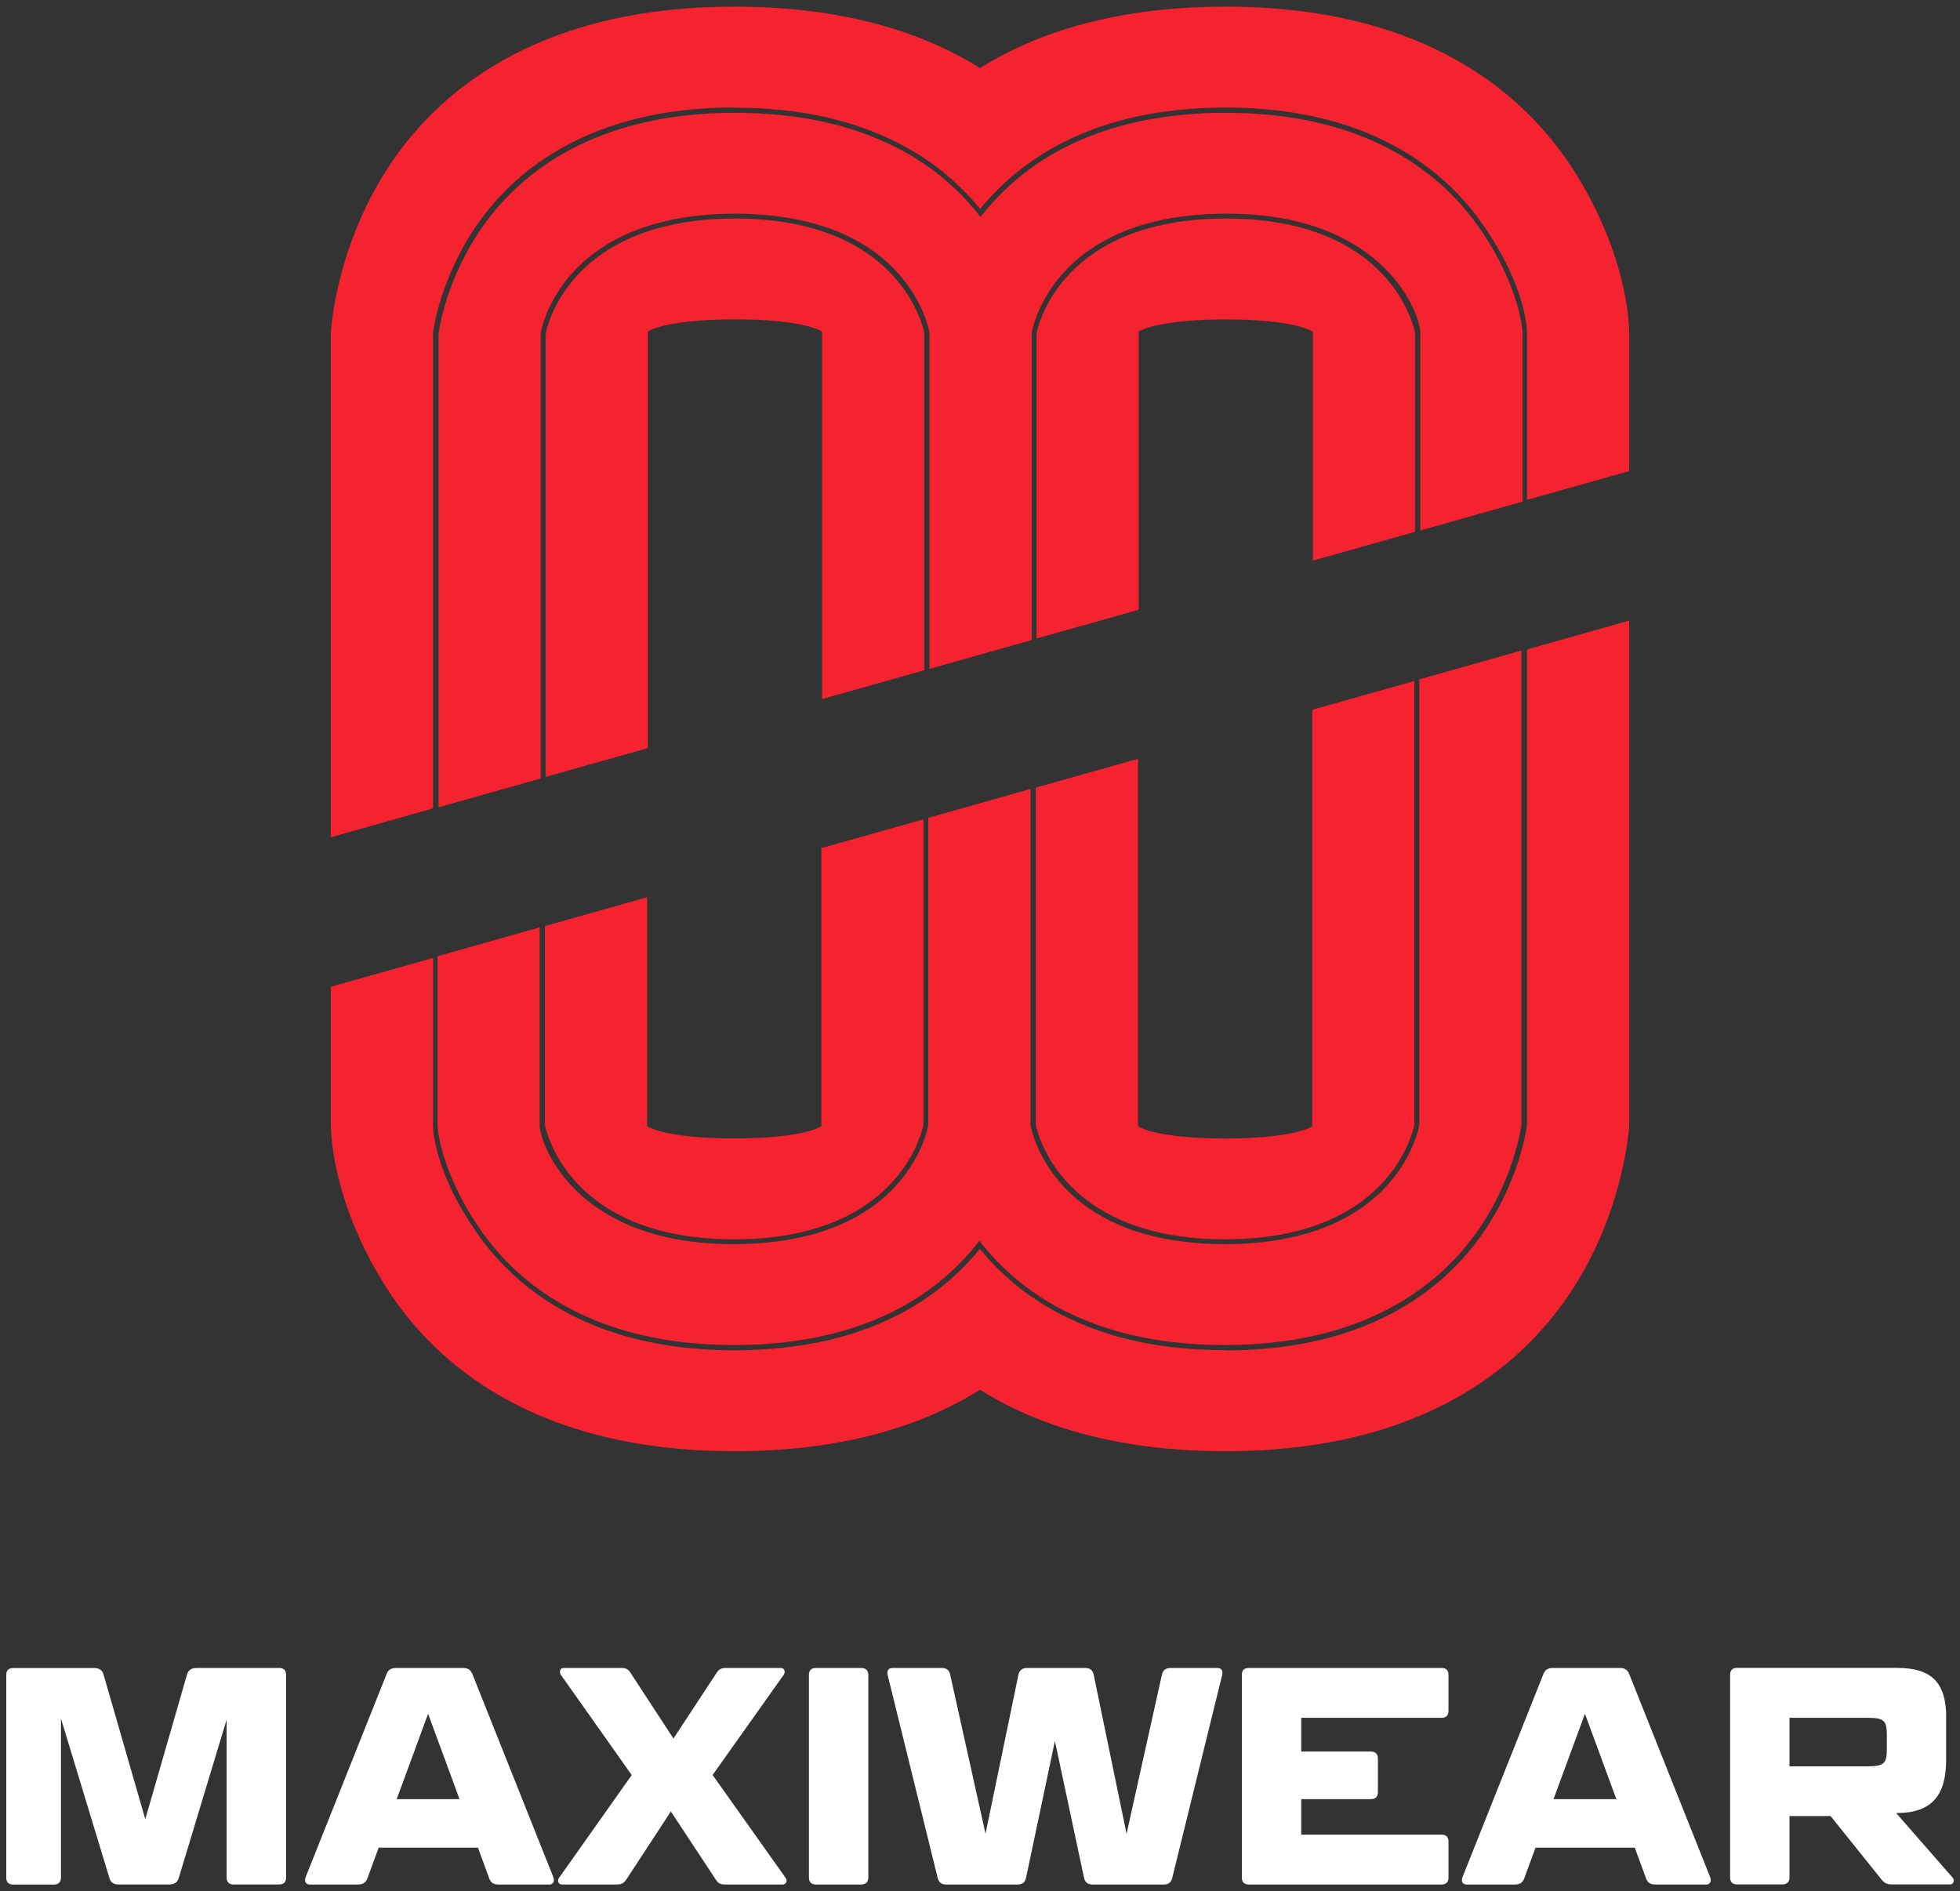 <svg width="114" height="110" viewBox="0 0 114 110" fill="none" xmlns="http://www.w3.org/2000/svg">
<rect x="0" y="0" width="114" height="110" fill="#333333" stroke="none"/>
<g clip-path="url(#clip0_131_1200)">
<path d="M5.457 97.015C5.762 97.015 5.95 97.139 6.021 97.391L8.45 105.811L10.879 97.391C10.95 97.139 11.138 97.015 11.443 97.015H16.245C16.504 97.015 16.64 97.159 16.64 97.411V109.213C16.64 109.465 16.504 109.608 16.245 109.608H13.576C13.318 109.608 13.182 109.465 13.182 109.213V100.021L10.395 109.233C10.325 109.485 10.137 109.608 9.832 109.608H6.909C6.604 109.608 6.43 109.485 6.364 109.233L3.545 99.952V109.218C3.545 109.47 3.39 109.613 3.15 109.613H0.758C0.5 109.613 0.364 109.47 0.364 109.218V97.416C0.364 97.163 0.5 97.02 0.758 97.02H5.462L5.457 97.015Z" fill="white"/>
<path d="M27.785 107.468H22.025L21.376 109.233C21.292 109.485 21.118 109.609 20.831 109.609H18.012C17.791 109.609 17.688 109.431 17.772 109.193L22.476 97.391C22.56 97.139 22.734 97.015 23.04 97.015H26.939C27.231 97.015 27.386 97.139 27.485 97.391L32.188 109.193C32.273 109.426 32.169 109.609 31.967 109.609H28.993C28.683 109.609 28.532 109.485 28.448 109.233L27.799 107.468H27.785ZM23.068 104.645H26.728L24.9 99.68L23.073 104.645H23.068Z" fill="white"/>
<path d="M36.741 103.24L32.62 97.411C32.503 97.233 32.587 97.015 32.775 97.015H36.125C36.398 97.015 36.534 97.07 36.689 97.322L39.17 101.119L41.665 97.322C41.82 97.07 41.971 97.015 42.248 97.015H45.429C45.617 97.015 45.701 97.233 45.584 97.411L41.449 103.24L45.687 109.213C45.824 109.391 45.72 109.609 45.532 109.609H42.182C41.924 109.609 41.773 109.554 41.618 109.302L39.02 105.361L36.44 109.302C36.271 109.554 36.135 109.609 35.858 109.609H32.677C32.489 109.609 32.385 109.391 32.522 109.213L36.746 103.24H36.741Z" fill="white"/>
<path d="M50.504 109.213C50.504 109.465 50.348 109.609 50.095 109.609H47.445C47.186 109.609 47.05 109.465 47.05 109.213V97.411C47.05 97.159 47.186 97.015 47.445 97.015H50.095C50.353 97.015 50.504 97.159 50.504 97.411V109.213Z" fill="white"/>
<path d="M63.528 109.609C63.256 109.609 63.101 109.465 63.049 109.213L61.357 101.263L59.68 109.213C59.628 109.465 59.473 109.609 59.201 109.609H55.014C54.756 109.609 54.587 109.465 54.535 109.213L51.626 97.411C51.575 97.159 51.678 97.015 51.918 97.015H54.789C55.061 97.015 55.216 97.159 55.268 97.411L57.321 106.657L59.234 97.411C59.285 97.159 59.454 97.015 59.732 97.015H63.133C63.406 97.015 63.561 97.159 63.613 97.411L65.525 106.657L67.579 97.411C67.63 97.159 67.799 97.015 68.077 97.015H70.797C71.037 97.015 71.14 97.159 71.088 97.411L68.185 109.213C68.133 109.465 67.978 109.609 67.705 109.609H63.533H63.528Z" fill="white"/>
<path d="M83.855 97.015C84.113 97.015 84.249 97.159 84.249 97.411V99.517C84.249 99.769 84.113 99.913 83.855 99.913H75.684V101.876H79.748C79.988 101.876 80.143 102.019 80.143 102.271V104.249C80.143 104.501 79.988 104.645 79.748 104.645H75.684V106.711H83.855C84.113 106.711 84.249 106.855 84.249 107.107V109.213C84.249 109.465 84.113 109.609 83.855 109.609H72.625C72.367 109.609 72.23 109.465 72.23 109.213V97.411C72.23 97.159 72.367 97.015 72.625 97.015H83.855Z" fill="white"/>
<path d="M95.07 107.468H89.31L88.662 109.233C88.577 109.485 88.403 109.609 88.117 109.609H85.297C85.076 109.609 84.973 109.431 85.058 109.193L89.761 97.391C89.846 97.139 90.019 97.015 90.325 97.015H94.225C94.516 97.015 94.671 97.139 94.77 97.391L99.473 109.193C99.558 109.426 99.454 109.609 99.252 109.609H96.278C95.968 109.609 95.818 109.485 95.733 109.233L95.085 107.468H95.07ZM90.353 104.645H94.013L92.186 99.68L90.358 104.645H90.353Z" fill="white"/>
<path d="M113.193 99.893V102.395C113.193 104.407 112.357 105.451 110.337 105.451H110.285L113.569 109.208C113.706 109.371 113.621 109.604 113.433 109.604H110.064C109.74 109.604 109.604 109.53 109.416 109.297L106.474 105.629H104.083V109.208C104.083 109.46 103.928 109.604 103.674 109.604H101.024C100.765 109.604 100.629 109.46 100.629 109.208V97.406C100.629 97.154 100.765 97.01 101.024 97.01H110.341C112.357 97.01 113.198 97.876 113.198 99.888L113.193 99.893ZM104.083 102.736H108.598C109.59 102.736 109.745 102.573 109.745 101.713V100.936C109.745 100.071 109.59 99.913 108.598 99.913H104.083V102.736Z" fill="white"/>
<path d="M66.257 65.541L66.189 65.499V44.134L60.245 45.812V65.411C60.245 65.411 60.258 65.482 60.275 65.558C60.505 66.487 62.005 71.165 69.079 71.964C69.756 72.044 70.489 72.082 71.252 72.082C72.015 72.082 72.748 72.044 73.425 71.964C80.503 71.165 82.003 66.487 82.229 65.558C82.255 65.461 82.263 65.406 82.263 65.402V39.608L76.323 41.282V65.507L76.255 65.549C76.212 65.579 75.125 66.218 71.256 66.218C67.387 66.218 66.304 65.575 66.262 65.549L66.257 65.541Z" fill="#F52230"/>
<path d="M37.707 65.541L37.638 65.499V52.185L31.694 53.864V65.411C31.694 65.411 31.707 65.482 31.724 65.558C31.958 66.517 33.505 71.338 40.924 72.007C41.491 72.057 42.087 72.082 42.701 72.082C43.464 72.082 44.197 72.044 44.874 71.965C51.952 71.165 53.452 66.488 53.678 65.558C53.704 65.461 53.712 65.407 53.712 65.402V47.655L47.772 49.329V65.503L47.704 65.545C47.661 65.575 46.574 66.214 42.705 66.214C38.836 66.214 37.754 65.571 37.711 65.545L37.707 65.541Z" fill="#F52230"/>
<path d="M62.081 76.318L62.12 76.335C62.252 76.402 62.384 76.466 62.52 76.529C62.661 76.592 62.785 76.646 62.908 76.697L63.053 76.76C63.164 76.806 63.279 76.853 63.394 76.895C63.424 76.911 63.445 76.916 63.462 76.924L63.509 76.941C63.62 76.983 63.731 77.025 63.85 77.067C63.893 77.084 63.931 77.097 63.965 77.109L64.003 77.122C64.153 77.172 64.31 77.227 64.468 77.273C64.6 77.315 64.732 77.357 64.864 77.395C65.099 77.463 65.337 77.53 65.576 77.585C65.669 77.61 65.759 77.631 65.849 77.652C65.972 77.681 66.091 77.707 66.211 77.732C66.398 77.774 66.59 77.812 66.778 77.845C67.025 77.892 67.285 77.934 67.544 77.972C67.681 77.993 67.822 78.013 67.966 78.03C68.171 78.056 68.376 78.081 68.58 78.102C68.989 78.144 69.415 78.173 69.846 78.199C70.016 78.207 70.187 78.211 70.361 78.22C70.651 78.228 70.945 78.232 71.248 78.232C79.391 78.232 83.648 74.745 85.779 71.822C88.093 68.65 88.489 65.432 88.493 65.398V37.837L82.549 39.515V65.415C82.549 65.415 82.536 65.503 82.51 65.617C82.284 66.58 80.789 71.43 73.451 72.242C72.765 72.322 72.019 72.364 71.243 72.364C70.468 72.364 69.726 72.322 69.036 72.242C61.702 71.43 60.202 66.58 59.976 65.617C59.947 65.503 59.938 65.436 59.938 65.436V45.888L53.993 47.567V65.415C53.993 65.415 53.981 65.503 53.955 65.617C53.729 66.58 52.233 71.43 44.895 72.242C44.209 72.322 43.464 72.364 42.688 72.364C42.07 72.364 41.461 72.339 40.886 72.288C33.198 71.607 31.387 66.433 31.387 65.436C31.387 64.204 31.387 53.94 31.387 53.94L25.447 55.618V65.407C25.447 66.021 25.898 68.725 28.157 71.822C30.292 74.745 34.545 78.232 42.688 78.232C42.995 78.232 43.289 78.228 43.583 78.22C43.754 78.216 43.924 78.207 44.094 78.199C44.525 78.173 44.951 78.144 45.356 78.102C45.565 78.081 45.773 78.056 45.974 78.03C46.093 78.018 46.212 77.997 46.332 77.98C46.617 77.938 46.89 77.892 47.163 77.845C47.354 77.812 47.542 77.774 47.725 77.732C47.836 77.707 47.942 77.685 48.049 77.66C48.177 77.631 48.283 77.606 48.39 77.58C48.39 77.58 48.415 77.572 48.437 77.568C48.59 77.53 48.743 77.488 48.897 77.446L48.978 77.42C49.153 77.374 49.31 77.324 49.464 77.273C49.634 77.223 49.8 77.168 49.962 77.109L49.992 77.101C50.15 77.042 50.312 76.987 50.465 76.928C50.614 76.869 50.763 76.811 50.913 76.752L50.972 76.726C51.117 76.663 51.262 76.6 51.403 76.537C51.556 76.47 51.701 76.398 51.846 76.327C51.974 76.264 52.101 76.201 52.225 76.137L52.327 76.083C52.421 76.032 52.511 75.982 52.6 75.936C52.643 75.91 52.681 75.889 52.715 75.868C52.826 75.805 52.928 75.746 53.03 75.683C53.158 75.607 53.282 75.532 53.401 75.452C53.525 75.372 53.631 75.3 53.738 75.225C54.206 74.901 54.645 74.564 55.042 74.215C55.14 74.131 55.238 74.043 55.331 73.954C55.873 73.458 56.38 72.911 56.849 72.322L56.964 72.175L57.079 72.318C57.39 72.705 57.714 73.075 58.046 73.416C58.131 73.504 58.225 73.593 58.315 73.681C58.404 73.769 58.498 73.862 58.596 73.946C58.694 74.038 58.792 74.123 58.89 74.211C58.966 74.282 59.047 74.345 59.124 74.413C59.491 74.716 59.84 74.981 60.194 75.22C60.304 75.3 60.415 75.372 60.53 75.448C60.65 75.528 60.773 75.603 60.897 75.679C60.999 75.742 61.101 75.801 61.204 75.86C61.251 75.889 61.285 75.91 61.327 75.931C61.417 75.982 61.511 76.032 61.6 76.079C61.634 76.1 61.668 76.116 61.702 76.133C61.822 76.196 61.928 76.251 62.039 76.306L62.069 76.323L62.081 76.318Z" fill="#F52230"/>
<path d="M71.252 78.527C70.945 78.527 70.651 78.523 70.357 78.514C70.178 78.51 70.008 78.501 69.837 78.493C69.398 78.468 68.968 78.438 68.559 78.396C68.346 78.371 68.141 78.35 67.937 78.325C67.792 78.308 67.651 78.287 67.511 78.266C67.246 78.228 66.986 78.182 66.735 78.136C66.539 78.102 66.347 78.064 66.16 78.022C66.036 77.997 65.913 77.967 65.793 77.938C65.704 77.917 65.614 77.896 65.521 77.871C65.278 77.812 65.035 77.744 64.796 77.677C64.66 77.639 64.523 77.597 64.391 77.551C64.234 77.5 64.076 77.45 63.923 77.395L63.884 77.383C63.846 77.37 63.803 77.353 63.765 77.341C63.65 77.303 63.535 77.256 63.416 77.214L63.377 77.198C63.347 77.189 63.322 77.177 63.296 77.164C63.19 77.126 63.07 77.08 62.951 77.029L62.806 76.966C62.682 76.916 62.559 76.857 62.435 76.802C62.273 76.726 62.133 76.663 62.001 76.596C61.971 76.583 61.958 76.575 61.941 76.571C61.817 76.512 61.711 76.453 61.6 76.394C61.553 76.369 61.519 76.352 61.485 76.331C61.396 76.285 61.306 76.234 61.217 76.184C61.17 76.159 61.131 76.133 61.084 76.108C60.986 76.053 60.88 75.99 60.773 75.927C60.646 75.851 60.522 75.772 60.398 75.692C60.279 75.616 60.164 75.54 60.053 75.46C59.691 75.216 59.333 74.947 58.962 74.636C58.881 74.568 58.8 74.497 58.724 74.43C58.626 74.341 58.523 74.253 58.425 74.16C58.332 74.076 58.234 73.984 58.14 73.891C58.046 73.803 57.952 73.71 57.863 73.618C57.569 73.315 57.275 72.987 56.994 72.642C56.546 73.189 56.065 73.698 55.562 74.16C55.468 74.249 55.366 74.337 55.264 74.43C54.859 74.787 54.411 75.132 53.934 75.46C53.827 75.536 53.717 75.608 53.606 75.683C53.465 75.772 53.342 75.851 53.214 75.931C53.111 75.994 53.005 76.058 52.898 76.116C52.864 76.138 52.822 76.163 52.783 76.184C52.69 76.238 52.596 76.285 52.506 76.335L52.404 76.39C52.272 76.457 52.144 76.52 52.016 76.588C51.867 76.659 51.718 76.731 51.565 76.802C51.416 76.869 51.262 76.937 51.109 77.004L51.079 77.017C50.925 77.08 50.772 77.143 50.614 77.202C50.461 77.261 50.299 77.32 50.137 77.378C50.129 77.378 50.112 77.387 50.09 77.395C49.937 77.45 49.766 77.505 49.596 77.559C49.438 77.61 49.281 77.66 49.114 77.702L49.033 77.728C48.863 77.774 48.705 77.816 48.543 77.858L48.501 77.871C48.39 77.9 48.283 77.925 48.173 77.951C48.045 77.98 47.934 78.005 47.823 78.026C47.636 78.068 47.444 78.106 47.248 78.14C46.971 78.19 46.694 78.237 46.404 78.279C46.285 78.295 46.166 78.312 46.042 78.329C45.846 78.354 45.646 78.375 45.441 78.401C45.007 78.443 44.576 78.476 44.141 78.501C43.971 78.51 43.8 78.514 43.626 78.523C43.328 78.531 43.029 78.539 42.722 78.539C34.447 78.539 30.117 74.981 27.944 71.998C25.588 68.763 25.187 66.21 25.187 65.449V55.719L19.242 57.393V65.432C19.242 66.307 19.515 70.282 22.494 74.926C25.264 79.25 31.025 84.407 42.727 84.407C48.373 84.407 53.15 83.221 56.921 80.882L56.998 80.832L57.075 80.882C60.85 83.221 65.627 84.407 71.273 84.407C82.975 84.407 88.736 79.25 91.506 74.926C94.515 70.231 94.758 65.474 94.758 65.428V36.096L88.813 37.774V65.436C88.809 65.487 88.408 68.768 86.052 72.002C83.878 74.985 79.549 78.544 71.273 78.544L71.252 78.527Z" fill="#F52230"/>
<path d="M47.746 19.253L47.815 19.295V40.66L53.759 38.981V19.383C53.759 19.383 53.746 19.311 53.73 19.236C53.499 18.306 51.999 13.629 44.925 12.829C44.248 12.749 43.515 12.711 42.752 12.711C41.989 12.711 41.257 12.749 40.579 12.829C33.501 13.629 32.001 18.306 31.775 19.236C31.75 19.332 31.741 19.387 31.741 19.391V45.186L37.681 43.512V19.286L37.749 19.244C37.792 19.215 38.879 18.575 42.748 18.575C46.617 18.575 47.7 19.219 47.742 19.244L47.746 19.253Z" fill="#F52230"/>
<path d="M76.293 19.253L76.362 19.295V32.608L82.306 30.93V19.383C82.306 19.383 82.293 19.311 82.276 19.236C82.042 18.277 80.495 13.456 73.076 12.787C72.509 12.737 71.913 12.711 71.299 12.711C70.536 12.711 69.803 12.749 69.126 12.829C62.048 13.629 60.548 18.306 60.322 19.236C60.296 19.332 60.288 19.387 60.288 19.391V37.139L66.228 35.465V19.29L66.296 19.248C66.339 19.219 67.425 18.579 71.295 18.579C75.164 18.579 76.246 19.223 76.289 19.248L76.293 19.253Z" fill="#F52230"/>
<path d="M51.918 8.475L51.88 8.458C51.748 8.391 51.616 8.328 51.479 8.265C51.339 8.202 51.215 8.147 51.092 8.097L50.947 8.034C50.836 7.987 50.721 7.941 50.606 7.899C50.576 7.882 50.555 7.878 50.538 7.87L50.491 7.853C50.38 7.811 50.269 7.769 50.15 7.726C50.107 7.71 50.069 7.697 50.035 7.684L49.996 7.672C49.847 7.621 49.69 7.567 49.532 7.52C49.4 7.478 49.268 7.436 49.136 7.398C48.901 7.331 48.663 7.264 48.424 7.209C48.33 7.184 48.241 7.163 48.151 7.142C48.028 7.112 47.908 7.087 47.789 7.062C47.602 7.02 47.41 6.982 47.222 6.948C46.975 6.902 46.715 6.86 46.455 6.822C46.319 6.801 46.178 6.78 46.033 6.763C45.829 6.738 45.624 6.713 45.42 6.692C45.011 6.65 44.585 6.62 44.154 6.595C43.984 6.587 43.813 6.582 43.639 6.574C43.349 6.565 43.055 6.561 42.752 6.561C34.609 6.561 30.352 10.049 28.221 12.972C25.907 16.144 25.511 19.362 25.507 19.395V46.957L31.451 45.278V19.379C31.451 19.379 31.464 19.29 31.489 19.177C31.715 18.213 33.211 13.363 40.549 12.551C41.235 12.472 41.981 12.429 42.757 12.429C43.532 12.429 44.273 12.472 44.964 12.551C52.298 13.363 53.798 18.213 54.023 19.177C54.053 19.29 54.062 19.358 54.062 19.358V38.905L60.006 37.227V19.379C60.006 19.379 60.019 19.29 60.045 19.177C60.271 18.213 61.766 13.363 69.104 12.551C69.79 12.472 70.536 12.429 71.312 12.429C71.93 12.429 72.539 12.455 73.114 12.505C80.802 13.187 82.613 18.361 82.613 19.358C82.613 20.59 82.613 30.854 82.613 30.854L88.553 29.176V19.387C88.553 18.773 88.101 16.068 85.843 12.972C83.708 10.049 79.455 6.561 71.312 6.561C71.005 6.561 70.711 6.565 70.417 6.574C70.246 6.578 70.076 6.587 69.906 6.595C69.475 6.62 69.049 6.65 68.644 6.692C68.435 6.713 68.227 6.738 68.026 6.763C67.907 6.776 67.788 6.797 67.668 6.814C67.383 6.856 67.11 6.902 66.837 6.948C66.645 6.982 66.458 7.02 66.275 7.062C66.164 7.087 66.058 7.108 65.951 7.133C65.823 7.163 65.717 7.188 65.61 7.213C65.61 7.213 65.585 7.222 65.563 7.226C65.41 7.264 65.256 7.306 65.103 7.348L65.022 7.373C64.847 7.419 64.69 7.47 64.536 7.52C64.366 7.571 64.2 7.626 64.038 7.684L64.008 7.693C63.85 7.752 63.688 7.806 63.535 7.865C63.386 7.924 63.236 7.983 63.087 8.042L63.028 8.067C62.883 8.13 62.738 8.193 62.597 8.257C62.444 8.324 62.299 8.395 62.154 8.467C62.026 8.53 61.898 8.593 61.775 8.656L61.673 8.711C61.579 8.761 61.489 8.812 61.4 8.858C61.357 8.883 61.319 8.904 61.285 8.925C61.174 8.988 61.072 9.047 60.969 9.11C60.842 9.186 60.718 9.262 60.599 9.342C60.475 9.422 60.369 9.493 60.262 9.569C59.793 9.893 59.354 10.229 58.958 10.579C58.86 10.663 58.762 10.751 58.668 10.839C58.127 11.336 57.62 11.883 57.151 12.472L57.036 12.619L56.921 12.476C56.61 12.089 56.286 11.719 55.954 11.378C55.869 11.289 55.775 11.201 55.685 11.113C55.596 11.024 55.502 10.932 55.404 10.848C55.306 10.755 55.208 10.671 55.11 10.583C55.033 10.511 54.952 10.448 54.876 10.381C54.509 10.078 54.16 9.813 53.806 9.573C53.695 9.493 53.584 9.422 53.469 9.346C53.35 9.266 53.227 9.19 53.103 9.115C53.001 9.052 52.898 8.993 52.796 8.934C52.749 8.904 52.715 8.883 52.673 8.862C52.583 8.812 52.489 8.761 52.4 8.715C52.366 8.694 52.332 8.677 52.298 8.66C52.178 8.597 52.072 8.543 51.961 8.488L51.931 8.471L51.918 8.475Z" fill="#F52230"/>
<path d="M42.748 6.267C43.055 6.267 43.349 6.271 43.643 6.28C43.822 6.284 43.992 6.292 44.163 6.301C44.602 6.326 45.032 6.356 45.441 6.398C45.654 6.423 45.859 6.444 46.063 6.469C46.208 6.486 46.349 6.507 46.489 6.528C46.754 6.566 47.014 6.612 47.265 6.658C47.461 6.692 47.653 6.73 47.84 6.772C47.964 6.797 48.087 6.827 48.207 6.856C48.296 6.877 48.386 6.898 48.48 6.923C48.722 6.982 48.965 7.05 49.204 7.117C49.34 7.155 49.477 7.197 49.609 7.243C49.766 7.294 49.924 7.344 50.078 7.399L50.116 7.411C50.154 7.424 50.197 7.441 50.235 7.453C50.35 7.491 50.465 7.538 50.585 7.58L50.623 7.596C50.653 7.605 50.678 7.618 50.704 7.63C50.81 7.668 50.93 7.714 51.049 7.765L51.194 7.828C51.318 7.878 51.441 7.937 51.565 7.992C51.727 8.068 51.867 8.131 51.999 8.198C52.029 8.211 52.042 8.219 52.059 8.223C52.183 8.282 52.289 8.341 52.4 8.4C52.447 8.425 52.481 8.442 52.515 8.463C52.604 8.509 52.694 8.56 52.783 8.61C52.83 8.635 52.869 8.661 52.916 8.686C53.014 8.741 53.12 8.804 53.227 8.867C53.354 8.943 53.478 9.022 53.602 9.102C53.721 9.178 53.836 9.254 53.947 9.334C54.309 9.578 54.667 9.847 55.038 10.158C55.119 10.226 55.2 10.297 55.276 10.364C55.374 10.453 55.477 10.541 55.575 10.634C55.668 10.718 55.766 10.81 55.86 10.903C55.954 10.991 56.048 11.084 56.137 11.176C56.431 11.479 56.725 11.807 57.006 12.152C57.454 11.605 57.935 11.096 58.438 10.634C58.532 10.545 58.634 10.457 58.736 10.364C59.141 10.007 59.589 9.662 60.066 9.334C60.173 9.258 60.283 9.187 60.394 9.111C60.535 9.022 60.658 8.943 60.786 8.863C60.889 8.8 60.995 8.736 61.102 8.678C61.136 8.657 61.178 8.631 61.217 8.61C61.31 8.556 61.404 8.509 61.494 8.459L61.596 8.404C61.728 8.337 61.856 8.274 61.984 8.206C62.133 8.135 62.282 8.063 62.435 7.992C62.584 7.925 62.738 7.857 62.891 7.79L62.921 7.777C63.075 7.714 63.228 7.651 63.386 7.592C63.539 7.533 63.701 7.474 63.863 7.416C63.871 7.416 63.889 7.407 63.91 7.399C64.063 7.344 64.234 7.289 64.404 7.235C64.562 7.184 64.719 7.134 64.886 7.092L64.967 7.066C65.137 7.02 65.295 6.978 65.457 6.936L65.499 6.923C65.61 6.894 65.717 6.869 65.827 6.844C65.955 6.814 66.066 6.789 66.177 6.768C66.364 6.726 66.556 6.688 66.752 6.654C67.029 6.604 67.306 6.557 67.596 6.515C67.715 6.499 67.835 6.482 67.958 6.465C68.154 6.44 68.354 6.419 68.559 6.393C68.993 6.351 69.424 6.318 69.859 6.292C70.029 6.284 70.2 6.28 70.374 6.271C70.672 6.263 70.971 6.255 71.278 6.255C79.553 6.255 83.883 9.813 86.056 12.796C88.412 16.031 88.813 18.584 88.813 19.345V29.075L94.758 27.401V19.362C94.758 18.487 94.485 14.512 91.506 9.868C88.736 5.544 82.975 0.386 71.273 0.386C65.627 0.386 60.85 1.573 57.079 3.912L57.002 3.962L56.925 3.912C53.15 1.573 48.373 0.386 42.727 0.386C31.025 0.386 25.264 5.544 22.494 9.868C19.485 14.562 19.242 19.32 19.242 19.366V48.699L25.187 47.02V19.358C25.191 19.308 25.592 16.026 27.948 12.791C30.122 9.809 34.451 6.25 42.727 6.25L42.748 6.267Z" fill="#F52230"/>
</g>
<defs>
<clipPath id="clip0_131_1200">
<rect width="113.273" height="109.227" fill="white" transform="translate(0.364 0.386)"/>
</clipPath>
</defs>
</svg>
